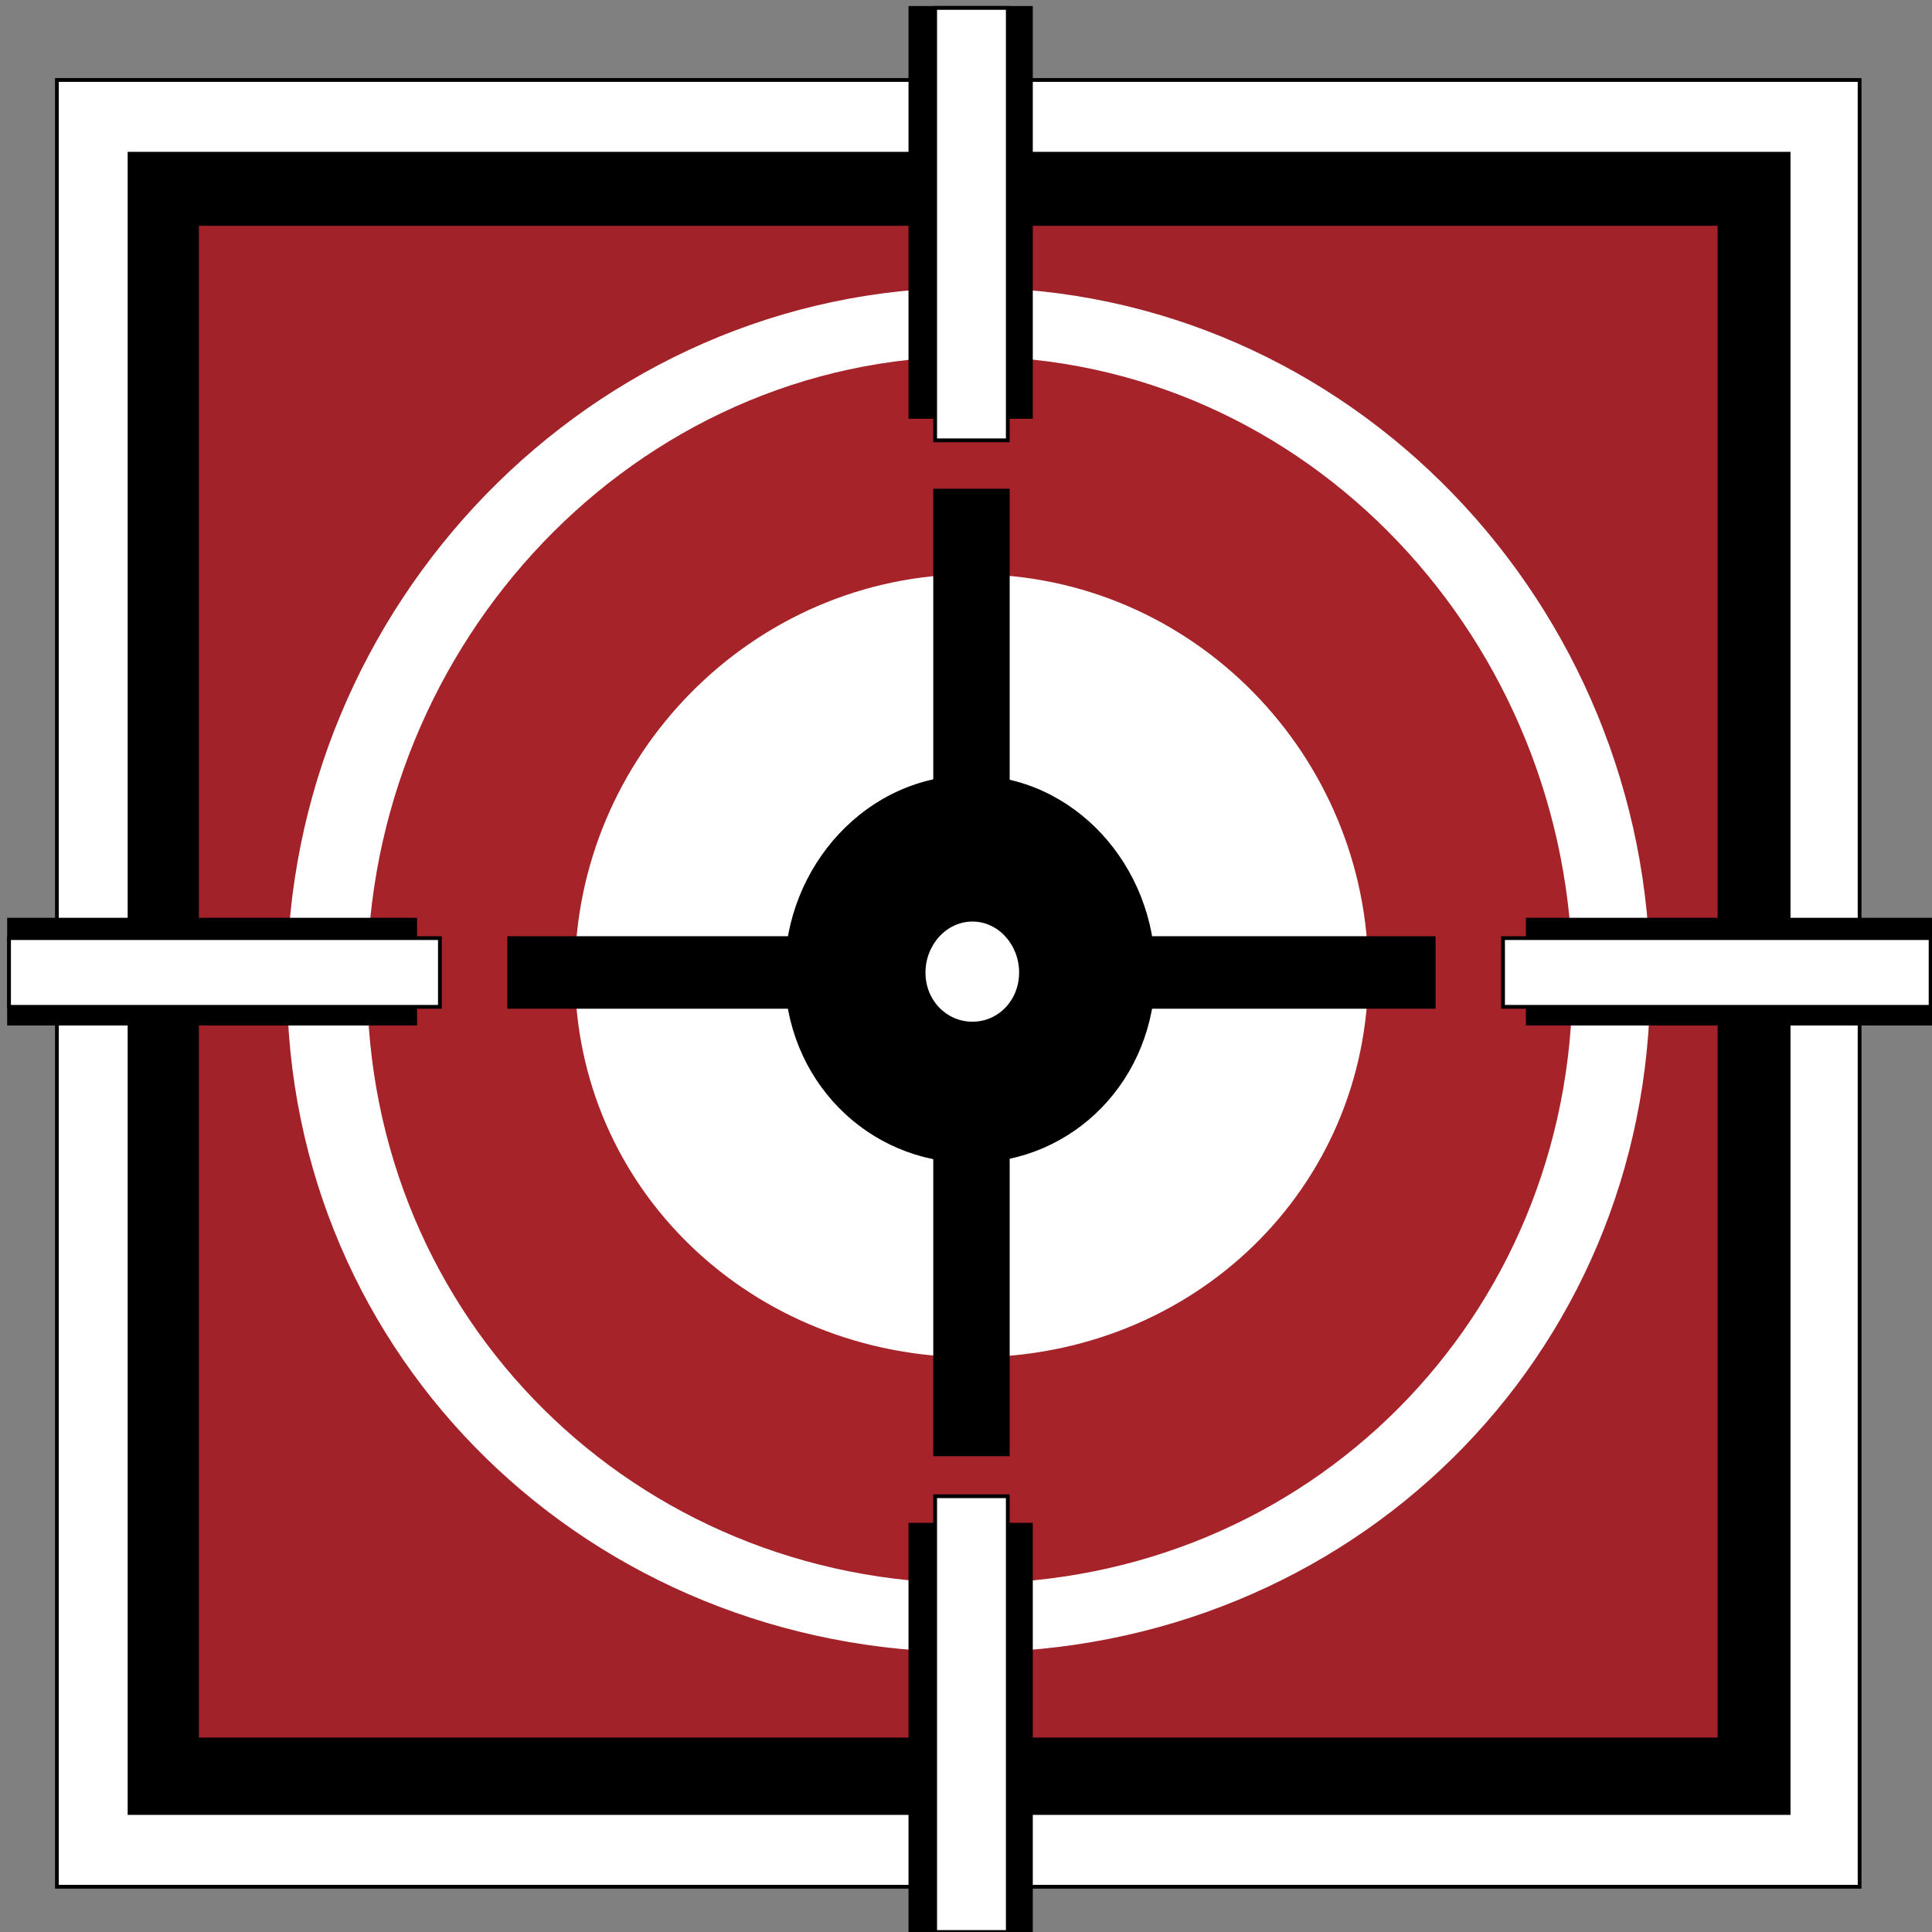<?xml version="1.0" encoding="utf-8"?>
<!-- Generator: Adobe Illustrator 16.0.0, SVG Export Plug-In . SVG Version: 6.00 Build 0)  -->
<!DOCTYPE svg PUBLIC "-//W3C//DTD SVG 1.1//EN" "http://www.w3.org/Graphics/SVG/1.1/DTD/svg11.dtd">
<svg version="1.1" id="Layer_2" xmlns="http://www.w3.org/2000/svg" xmlns:xlink="http://www.w3.org/1999/xlink" x="0px" y="0px"
	 width="512px" height="512px" viewBox="0 0 512 512" enable-background="new 0 0 512 512" xml:space="preserve">
<rect x="0" y="0" width="512" height="512" fill="#808080" stroke="none"/>
<g>
	<rect x="15.082" y="21.195" fill="#FFFFFF" stroke="#000000" stroke-miterlimit="10" width="477.734" height="478.813"/>
	<rect x="34.332" y="40.739" stroke="#000000" stroke-miterlimit="10" width="439.673" height="439.724"/>
	<rect x="52.706" y="59.837" fill="#A22229" width="402.487" height="400.64"/>
	<path fill="#FFFFFF" stroke="#FFFFFF" stroke-miterlimit="10" d="M436.818,260.157c0,99.35-79.213,177.222-179.605,177.222
		c-100.391,0-180.664-77.65-180.664-176.999c0-99.35,80.275-183.664,180.667-183.664
		C357.609,76.716,436.818,160.808,436.818,260.157z"/>
	<path fill="#A52329" d="M416.73,259.84c0,89.568-70.234,159.773-159.246,159.773c-89.01,0-160.183-70.005-160.183-159.571
		c0-89.567,71.176-165.579,160.188-165.579C346.499,94.463,416.73,170.273,416.73,259.84z"/>
	<path fill="#FFFFFF" stroke="#FFFFFF" stroke-miterlimit="10" d="M362.108,257.719c0,56.895-46.006,101.487-104.316,101.487
		c-58.307,0-104.93-44.468-104.93-101.36c0-56.893,46.625-105.176,104.933-105.176C316.104,152.669,362.108,200.825,362.108,257.719
		z"/>
	<path stroke="#000000" stroke-miterlimit="10" d="M305.666,257.703c0,28.018-21.375,49.98-48.464,49.98
		c-27.09,0-48.751-21.898-48.751-49.918c0-28.018,21.663-51.797,48.751-51.797C284.292,205.969,305.666,229.684,305.666,257.703z"/>
	<rect x="247.826" y="130.017" stroke="#000000" stroke-miterlimit="10" width="19.25" height="255.395"/>
	<rect x="134.954" y="248.609" stroke="#000000" stroke-miterlimit="10" width="244.991" height="18.211"/>
	<path fill="#FFFFFF" stroke="#000000" stroke-miterlimit="10" d="M270.574,257.73c0,7.585-5.674,13.532-12.868,13.532
		c-7.193,0-12.944-5.93-12.944-13.517c0-7.585,5.751-14.022,12.944-14.022C264.9,243.724,270.574,250.144,270.574,257.73z"/>
	<rect x="2.396" y="243.724" stroke="#000000" stroke-miterlimit="10" width="107.622" height="27.539"/>
	<rect x="404.882" y="243.724" stroke="#000000" stroke-miterlimit="10" width="106.748" height="27.539"/>
	<rect x="241.263" y="2.097" stroke="#000000" stroke-miterlimit="10" width="31.936" height="108.376"/>
	<rect x="241.263" y="404.067" stroke="#000000" stroke-miterlimit="10" width="31.936" height="107.933"/>
	<rect x="2.396" y="248.609" fill="#FFFFFF" stroke="#000000" stroke-miterlimit="10" width="114.183" height="18.211"/>
	<rect x="398.321" y="248.609" fill="#FFFFFF" stroke="#000000" stroke-miterlimit="10" width="113.309" height="18.211"/>
	<rect x="247.826" y="2.097" fill="#FFFFFF" stroke="#000000" stroke-miterlimit="10" width="19.25" height="114.595"/>
	<rect x="247.826" y="396.518" fill="#FFFFFF" stroke="#000000" stroke-miterlimit="10" width="19.25" height="115.482"/>
</g>
</svg>
